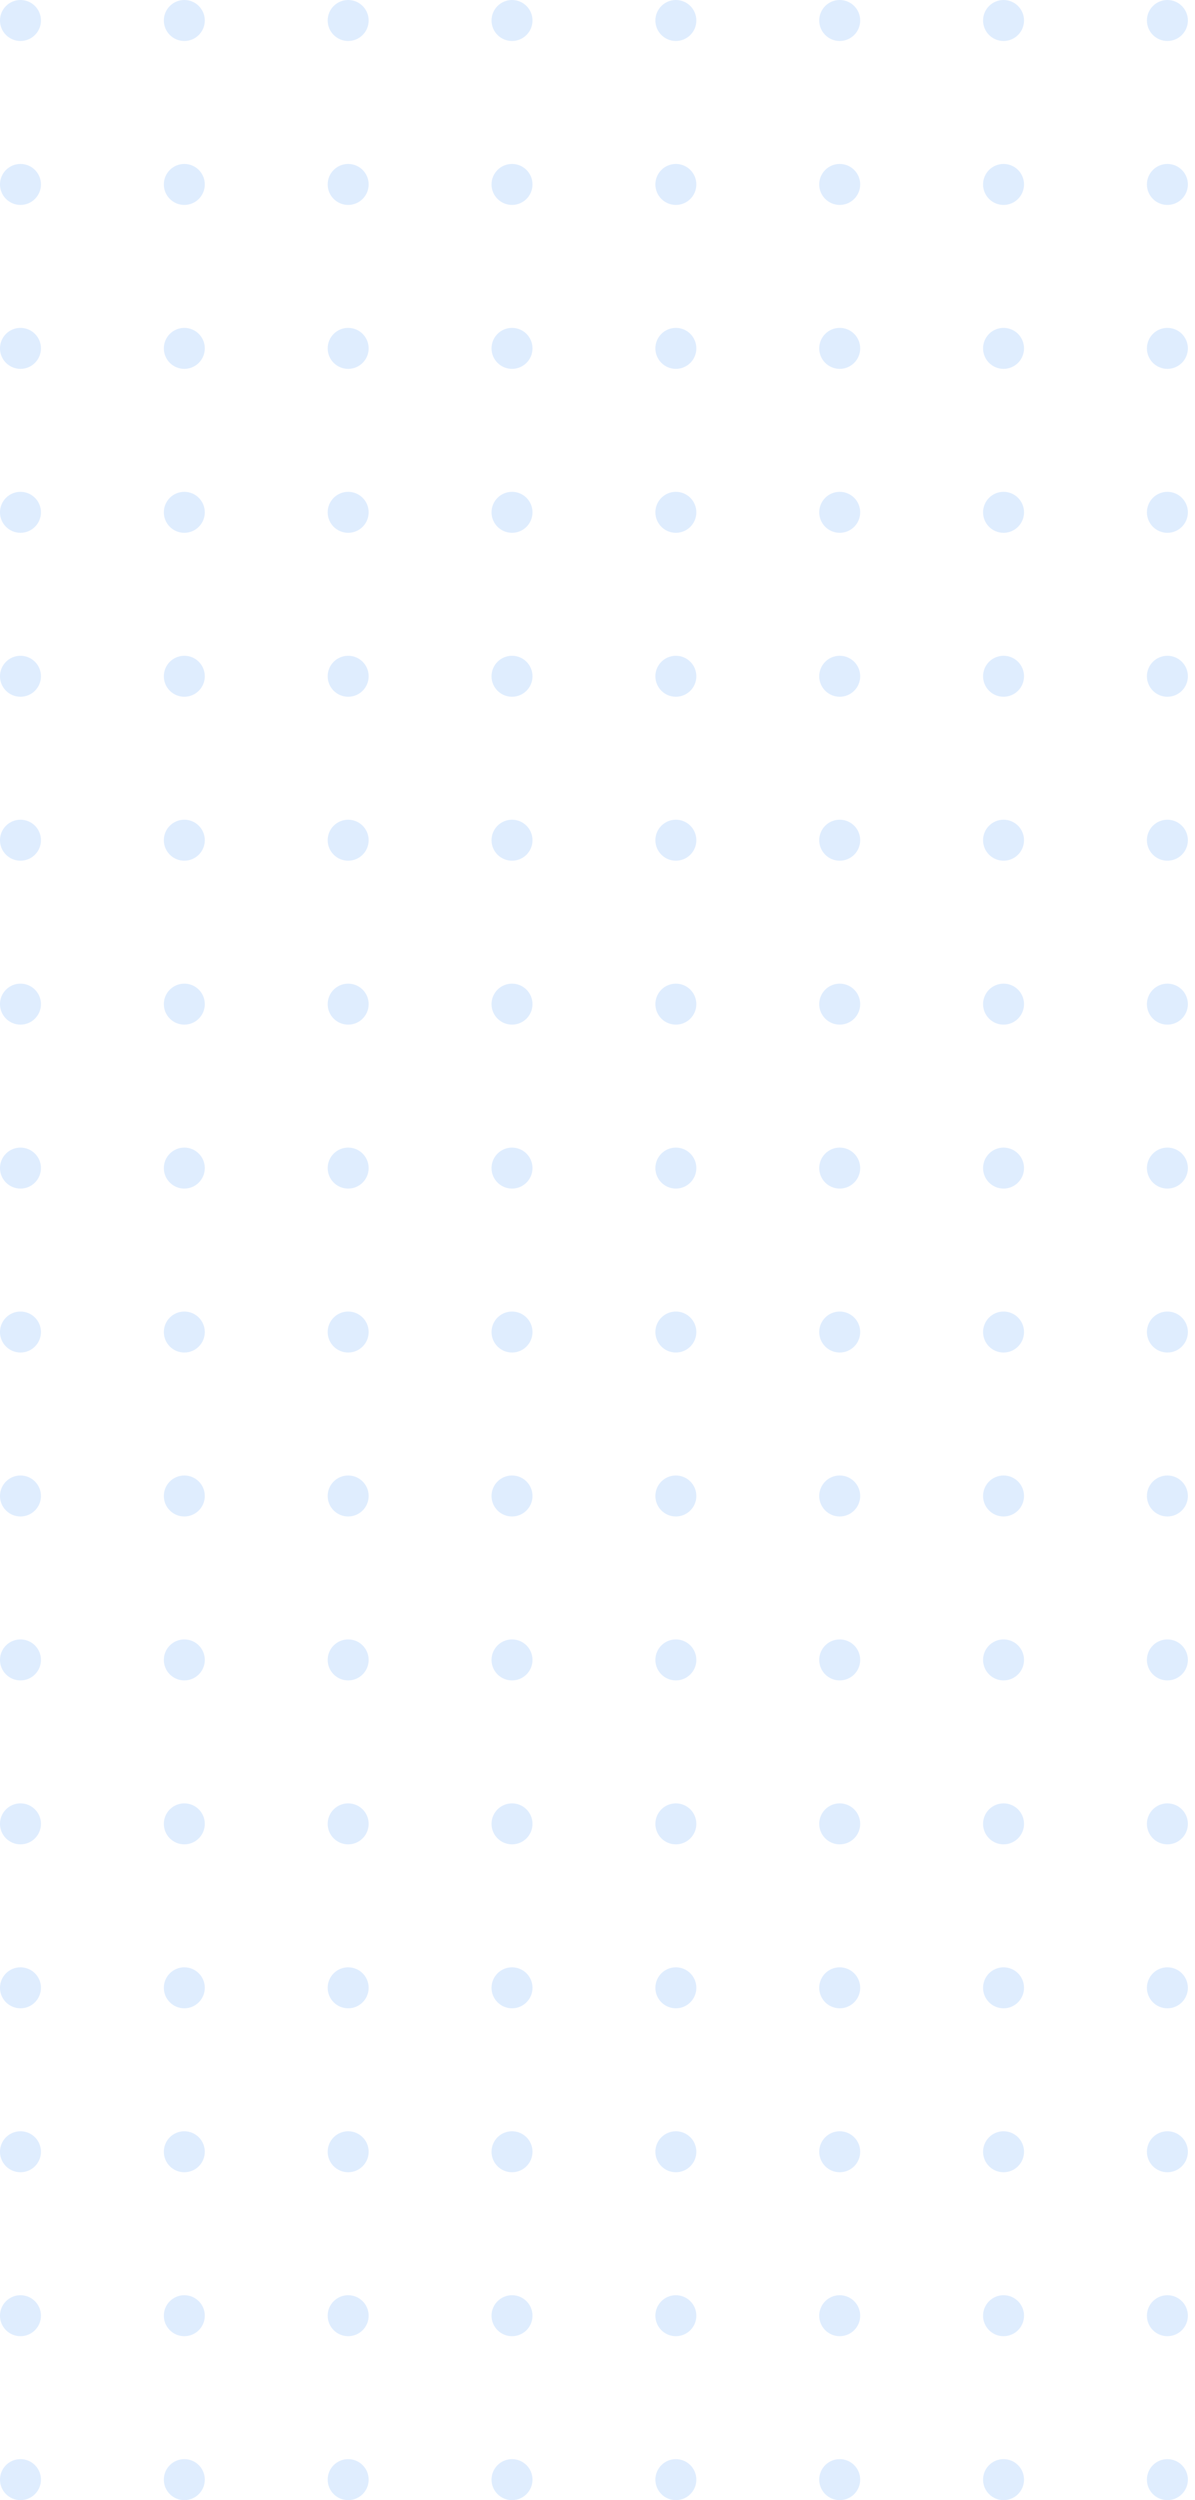 <svg width="99" height="207" viewBox="0 0 99 207" fill="none" xmlns="http://www.w3.org/2000/svg">
<g opacity="0.5">
<circle cx="96.713" cy="1.697" r="1.697" transform="rotate(90 96.713 1.697)" fill="#BFDBFE"/>
<circle cx="96.713" cy="15.271" r="1.697" transform="rotate(90 96.713 15.271)" fill="#BFDBFE"/>
<circle cx="96.713" cy="28.844" r="1.697" transform="rotate(90 96.713 28.844)" fill="#BFDBFE"/>
<circle cx="96.713" cy="42.418" r="1.697" transform="rotate(90 96.713 42.418)" fill="#BFDBFE"/>
<circle cx="96.713" cy="55.992" r="1.697" transform="rotate(90 96.713 55.992)" fill="#BFDBFE"/>
<circle cx="96.713" cy="69.566" r="1.697" transform="rotate(90 96.713 69.566)" fill="#BFDBFE"/>
<circle cx="96.713" cy="83.139" r="1.697" transform="rotate(90 96.713 83.139)" fill="#BFDBFE"/>
<circle cx="96.713" cy="96.713" r="1.697" transform="rotate(90 96.713 96.713)" fill="#BFDBFE"/>
<circle cx="96.713" cy="110.287" r="1.697" transform="rotate(90 96.713 110.287)" fill="#BFDBFE"/>
<circle cx="96.713" cy="123.861" r="1.697" transform="rotate(90 96.713 123.861)" fill="#BFDBFE"/>
<circle cx="96.713" cy="137.434" r="1.697" transform="rotate(90 96.713 137.434)" fill="#BFDBFE"/>
<circle cx="96.713" cy="151.008" r="1.697" transform="rotate(90 96.713 151.008)" fill="#BFDBFE"/>
<circle cx="96.713" cy="164.582" r="1.697" transform="rotate(90 96.713 164.582)" fill="#BFDBFE"/>
<circle cx="96.713" cy="178.156" r="1.697" transform="rotate(90 96.713 178.156)" fill="#BFDBFE"/>
<circle cx="96.713" cy="191.73" r="1.697" transform="rotate(90 96.713 191.73)" fill="#BFDBFE"/>
<circle cx="96.713" cy="205.303" r="1.697" transform="rotate(90 96.713 205.303)" fill="#BFDBFE"/>
<circle cx="83.139" cy="1.697" r="1.697" transform="rotate(90 83.139 1.697)" fill="#BFDBFE"/>
<circle cx="83.139" cy="15.271" r="1.697" transform="rotate(90 83.139 15.271)" fill="#BFDBFE"/>
<circle cx="83.139" cy="28.844" r="1.697" transform="rotate(90 83.139 28.844)" fill="#BFDBFE"/>
<circle cx="83.139" cy="42.418" r="1.697" transform="rotate(90 83.139 42.418)" fill="#BFDBFE"/>
<circle cx="83.139" cy="55.992" r="1.697" transform="rotate(90 83.139 55.992)" fill="#BFDBFE"/>
<circle cx="83.139" cy="69.566" r="1.697" transform="rotate(90 83.139 69.566)" fill="#BFDBFE"/>
<circle cx="83.139" cy="83.139" r="1.697" transform="rotate(90 83.139 83.139)" fill="#BFDBFE"/>
<circle cx="83.139" cy="96.713" r="1.697" transform="rotate(90 83.139 96.713)" fill="#BFDBFE"/>
<circle cx="83.139" cy="110.287" r="1.697" transform="rotate(90 83.139 110.287)" fill="#BFDBFE"/>
<circle cx="83.139" cy="123.861" r="1.697" transform="rotate(90 83.139 123.861)" fill="#BFDBFE"/>
<circle cx="83.139" cy="137.434" r="1.697" transform="rotate(90 83.139 137.434)" fill="#BFDBFE"/>
<circle cx="83.139" cy="151.008" r="1.697" transform="rotate(90 83.139 151.008)" fill="#BFDBFE"/>
<circle cx="83.139" cy="164.582" r="1.697" transform="rotate(90 83.139 164.582)" fill="#BFDBFE"/>
<circle cx="83.139" cy="178.156" r="1.697" transform="rotate(90 83.139 178.156)" fill="#BFDBFE"/>
<circle cx="83.139" cy="191.73" r="1.697" transform="rotate(90 83.139 191.73)" fill="#BFDBFE"/>
<circle cx="83.139" cy="205.303" r="1.697" transform="rotate(90 83.139 205.303)" fill="#BFDBFE"/>
<circle cx="69.566" cy="1.697" r="1.697" transform="rotate(90 69.566 1.697)" fill="#BFDBFE"/>
<circle cx="69.566" cy="15.271" r="1.697" transform="rotate(90 69.566 15.271)" fill="#BFDBFE"/>
<circle cx="69.566" cy="28.844" r="1.697" transform="rotate(90 69.566 28.844)" fill="#BFDBFE"/>
<circle cx="69.566" cy="42.418" r="1.697" transform="rotate(90 69.566 42.418)" fill="#BFDBFE"/>
<circle cx="69.566" cy="55.992" r="1.697" transform="rotate(90 69.566 55.992)" fill="#BFDBFE"/>
<circle cx="69.566" cy="69.566" r="1.697" transform="rotate(90 69.566 69.566)" fill="#BFDBFE"/>
<circle cx="69.566" cy="83.139" r="1.697" transform="rotate(90 69.566 83.139)" fill="#BFDBFE"/>
<circle cx="69.566" cy="96.713" r="1.697" transform="rotate(90 69.566 96.713)" fill="#BFDBFE"/>
<circle cx="69.566" cy="110.287" r="1.697" transform="rotate(90 69.566 110.287)" fill="#BFDBFE"/>
<circle cx="69.566" cy="123.861" r="1.697" transform="rotate(90 69.566 123.861)" fill="#BFDBFE"/>
<circle cx="69.566" cy="137.434" r="1.697" transform="rotate(90 69.566 137.434)" fill="#BFDBFE"/>
<circle cx="69.566" cy="151.008" r="1.697" transform="rotate(90 69.566 151.008)" fill="#BFDBFE"/>
<circle cx="69.566" cy="164.582" r="1.697" transform="rotate(90 69.566 164.582)" fill="#BFDBFE"/>
<circle cx="69.566" cy="178.156" r="1.697" transform="rotate(90 69.566 178.156)" fill="#BFDBFE"/>
<circle cx="69.566" cy="191.73" r="1.697" transform="rotate(90 69.566 191.73)" fill="#BFDBFE"/>
<circle cx="69.566" cy="205.303" r="1.697" transform="rotate(90 69.566 205.303)" fill="#BFDBFE"/>
<circle cx="55.992" cy="1.697" r="1.697" transform="rotate(90 55.992 1.697)" fill="#BFDBFE"/>
<circle cx="55.992" cy="15.271" r="1.697" transform="rotate(90 55.992 15.271)" fill="#BFDBFE"/>
<circle cx="55.992" cy="28.844" r="1.697" transform="rotate(90 55.992 28.844)" fill="#BFDBFE"/>
<circle cx="55.992" cy="42.418" r="1.697" transform="rotate(90 55.992 42.418)" fill="#BFDBFE"/>
<circle cx="55.992" cy="55.992" r="1.697" transform="rotate(90 55.992 55.992)" fill="#BFDBFE"/>
<circle cx="55.992" cy="69.566" r="1.697" transform="rotate(90 55.992 69.566)" fill="#BFDBFE"/>
<circle cx="55.992" cy="83.139" r="1.697" transform="rotate(90 55.992 83.139)" fill="#BFDBFE"/>
<circle cx="55.992" cy="96.713" r="1.697" transform="rotate(90 55.992 96.713)" fill="#BFDBFE"/>
<circle cx="55.992" cy="110.287" r="1.697" transform="rotate(90 55.992 110.287)" fill="#BFDBFE"/>
<circle cx="55.992" cy="123.861" r="1.697" transform="rotate(90 55.992 123.861)" fill="#BFDBFE"/>
<circle cx="55.992" cy="137.434" r="1.697" transform="rotate(90 55.992 137.434)" fill="#BFDBFE"/>
<circle cx="55.992" cy="151.008" r="1.697" transform="rotate(90 55.992 151.008)" fill="#BFDBFE"/>
<circle cx="55.992" cy="164.582" r="1.697" transform="rotate(90 55.992 164.582)" fill="#BFDBFE"/>
<circle cx="55.992" cy="178.156" r="1.697" transform="rotate(90 55.992 178.156)" fill="#BFDBFE"/>
<circle cx="55.992" cy="191.73" r="1.697" transform="rotate(90 55.992 191.73)" fill="#BFDBFE"/>
<circle cx="55.992" cy="205.303" r="1.697" transform="rotate(90 55.992 205.303)" fill="#BFDBFE"/>
<circle cx="42.418" cy="1.697" r="1.697" transform="rotate(90 42.418 1.697)" fill="#BFDBFE"/>
<circle cx="42.418" cy="15.271" r="1.697" transform="rotate(90 42.418 15.271)" fill="#BFDBFE"/>
<circle cx="42.418" cy="28.844" r="1.697" transform="rotate(90 42.418 28.844)" fill="#BFDBFE"/>
<circle cx="42.418" cy="42.418" r="1.697" transform="rotate(90 42.418 42.418)" fill="#BFDBFE"/>
<circle cx="42.418" cy="55.992" r="1.697" transform="rotate(90 42.418 55.992)" fill="#BFDBFE"/>
<circle cx="42.418" cy="69.566" r="1.697" transform="rotate(90 42.418 69.566)" fill="#BFDBFE"/>
<circle cx="42.418" cy="83.139" r="1.697" transform="rotate(90 42.418 83.139)" fill="#BFDBFE"/>
<circle cx="42.418" cy="96.713" r="1.697" transform="rotate(90 42.418 96.713)" fill="#BFDBFE"/>
<circle cx="42.418" cy="110.287" r="1.697" transform="rotate(90 42.418 110.287)" fill="#BFDBFE"/>
<circle cx="42.418" cy="123.861" r="1.697" transform="rotate(90 42.418 123.861)" fill="#BFDBFE"/>
<circle cx="42.418" cy="137.434" r="1.697" transform="rotate(90 42.418 137.434)" fill="#BFDBFE"/>
<circle cx="42.418" cy="151.008" r="1.697" transform="rotate(90 42.418 151.008)" fill="#BFDBFE"/>
<circle cx="42.418" cy="164.582" r="1.697" transform="rotate(90 42.418 164.582)" fill="#BFDBFE"/>
<circle cx="42.418" cy="178.156" r="1.697" transform="rotate(90 42.418 178.156)" fill="#BFDBFE"/>
<circle cx="42.418" cy="191.73" r="1.697" transform="rotate(90 42.418 191.73)" fill="#BFDBFE"/>
<circle cx="42.418" cy="205.303" r="1.697" transform="rotate(90 42.418 205.303)" fill="#BFDBFE"/>
<circle cx="28.844" cy="1.697" r="1.697" transform="rotate(90 28.844 1.697)" fill="#BFDBFE"/>
<circle cx="28.844" cy="15.271" r="1.697" transform="rotate(90 28.844 15.271)" fill="#BFDBFE"/>
<circle cx="28.844" cy="28.844" r="1.697" transform="rotate(90 28.844 28.844)" fill="#BFDBFE"/>
<circle cx="28.844" cy="42.418" r="1.697" transform="rotate(90 28.844 42.418)" fill="#BFDBFE"/>
<circle cx="28.844" cy="55.992" r="1.697" transform="rotate(90 28.844 55.992)" fill="#BFDBFE"/>
<circle cx="28.844" cy="69.566" r="1.697" transform="rotate(90 28.844 69.566)" fill="#BFDBFE"/>
<circle cx="28.844" cy="83.139" r="1.697" transform="rotate(90 28.844 83.139)" fill="#BFDBFE"/>
<circle cx="28.844" cy="96.713" r="1.697" transform="rotate(90 28.844 96.713)" fill="#BFDBFE"/>
<circle cx="28.844" cy="110.287" r="1.697" transform="rotate(90 28.844 110.287)" fill="#BFDBFE"/>
<circle cx="28.844" cy="123.861" r="1.697" transform="rotate(90 28.844 123.861)" fill="#BFDBFE"/>
<circle cx="28.844" cy="137.434" r="1.697" transform="rotate(90 28.844 137.434)" fill="#BFDBFE"/>
<circle cx="28.844" cy="151.008" r="1.697" transform="rotate(90 28.844 151.008)" fill="#BFDBFE"/>
<circle cx="28.844" cy="164.582" r="1.697" transform="rotate(90 28.844 164.582)" fill="#BFDBFE"/>
<circle cx="28.844" cy="178.156" r="1.697" transform="rotate(90 28.844 178.156)" fill="#BFDBFE"/>
<circle cx="28.844" cy="191.73" r="1.697" transform="rotate(90 28.844 191.73)" fill="#BFDBFE"/>
<circle cx="28.844" cy="205.303" r="1.697" transform="rotate(90 28.844 205.303)" fill="#BFDBFE"/>
<circle cx="15.27" cy="1.697" r="1.697" transform="rotate(90 15.27 1.697)" fill="#BFDBFE"/>
<circle cx="15.27" cy="15.271" r="1.697" transform="rotate(90 15.27 15.271)" fill="#BFDBFE"/>
<circle cx="15.27" cy="28.844" r="1.697" transform="rotate(90 15.27 28.844)" fill="#BFDBFE"/>
<circle cx="15.27" cy="42.418" r="1.697" transform="rotate(90 15.27 42.418)" fill="#BFDBFE"/>
<circle cx="15.27" cy="55.992" r="1.697" transform="rotate(90 15.27 55.992)" fill="#BFDBFE"/>
<circle cx="15.27" cy="69.566" r="1.697" transform="rotate(90 15.27 69.566)" fill="#BFDBFE"/>
<circle cx="15.27" cy="83.139" r="1.697" transform="rotate(90 15.27 83.139)" fill="#BFDBFE"/>
<circle cx="15.27" cy="96.713" r="1.697" transform="rotate(90 15.27 96.713)" fill="#BFDBFE"/>
<circle cx="15.27" cy="110.287" r="1.697" transform="rotate(90 15.27 110.287)" fill="#BFDBFE"/>
<circle cx="15.27" cy="123.861" r="1.697" transform="rotate(90 15.27 123.861)" fill="#BFDBFE"/>
<circle cx="15.27" cy="137.434" r="1.697" transform="rotate(90 15.27 137.434)" fill="#BFDBFE"/>
<circle cx="15.27" cy="151.008" r="1.697" transform="rotate(90 15.27 151.008)" fill="#BFDBFE"/>
<circle cx="15.27" cy="164.582" r="1.697" transform="rotate(90 15.27 164.582)" fill="#BFDBFE"/>
<circle cx="15.27" cy="178.156" r="1.697" transform="rotate(90 15.27 178.156)" fill="#BFDBFE"/>
<circle cx="15.27" cy="191.73" r="1.697" transform="rotate(90 15.27 191.73)" fill="#BFDBFE"/>
<circle cx="15.27" cy="205.303" r="1.697" transform="rotate(90 15.27 205.303)" fill="#BFDBFE"/>
<circle cx="1.696" cy="1.697" r="1.697" transform="rotate(90 1.696 1.697)" fill="#BFDBFE"/>
<circle cx="1.696" cy="15.271" r="1.697" transform="rotate(90 1.696 15.271)" fill="#BFDBFE"/>
<circle cx="1.696" cy="28.844" r="1.697" transform="rotate(90 1.696 28.844)" fill="#BFDBFE"/>
<circle cx="1.696" cy="42.418" r="1.697" transform="rotate(90 1.696 42.418)" fill="#BFDBFE"/>
<circle cx="1.696" cy="55.992" r="1.697" transform="rotate(90 1.696 55.992)" fill="#BFDBFE"/>
<circle cx="1.696" cy="69.566" r="1.697" transform="rotate(90 1.696 69.566)" fill="#BFDBFE"/>
<circle cx="1.696" cy="83.139" r="1.697" transform="rotate(90 1.696 83.139)" fill="#BFDBFE"/>
<circle cx="1.696" cy="96.713" r="1.697" transform="rotate(90 1.696 96.713)" fill="#BFDBFE"/>
<circle cx="1.696" cy="110.287" r="1.697" transform="rotate(90 1.696 110.287)" fill="#BFDBFE"/>
<circle cx="1.696" cy="123.861" r="1.697" transform="rotate(90 1.696 123.861)" fill="#BFDBFE"/>
<circle cx="1.696" cy="137.434" r="1.697" transform="rotate(90 1.696 137.434)" fill="#BFDBFE"/>
<circle cx="1.696" cy="151.008" r="1.697" transform="rotate(90 1.696 151.008)" fill="#BFDBFE"/>
<circle cx="1.696" cy="164.582" r="1.697" transform="rotate(90 1.696 164.582)" fill="#BFDBFE"/>
<circle cx="1.696" cy="178.156" r="1.697" transform="rotate(90 1.696 178.156)" fill="#BFDBFE"/>
<circle cx="1.696" cy="191.73" r="1.697" transform="rotate(90 1.696 191.73)" fill="#BFDBFE"/>
<circle cx="1.696" cy="205.303" r="1.697" transform="rotate(90 1.696 205.303)" fill="#BFDBFE"/>
</g>
</svg>
